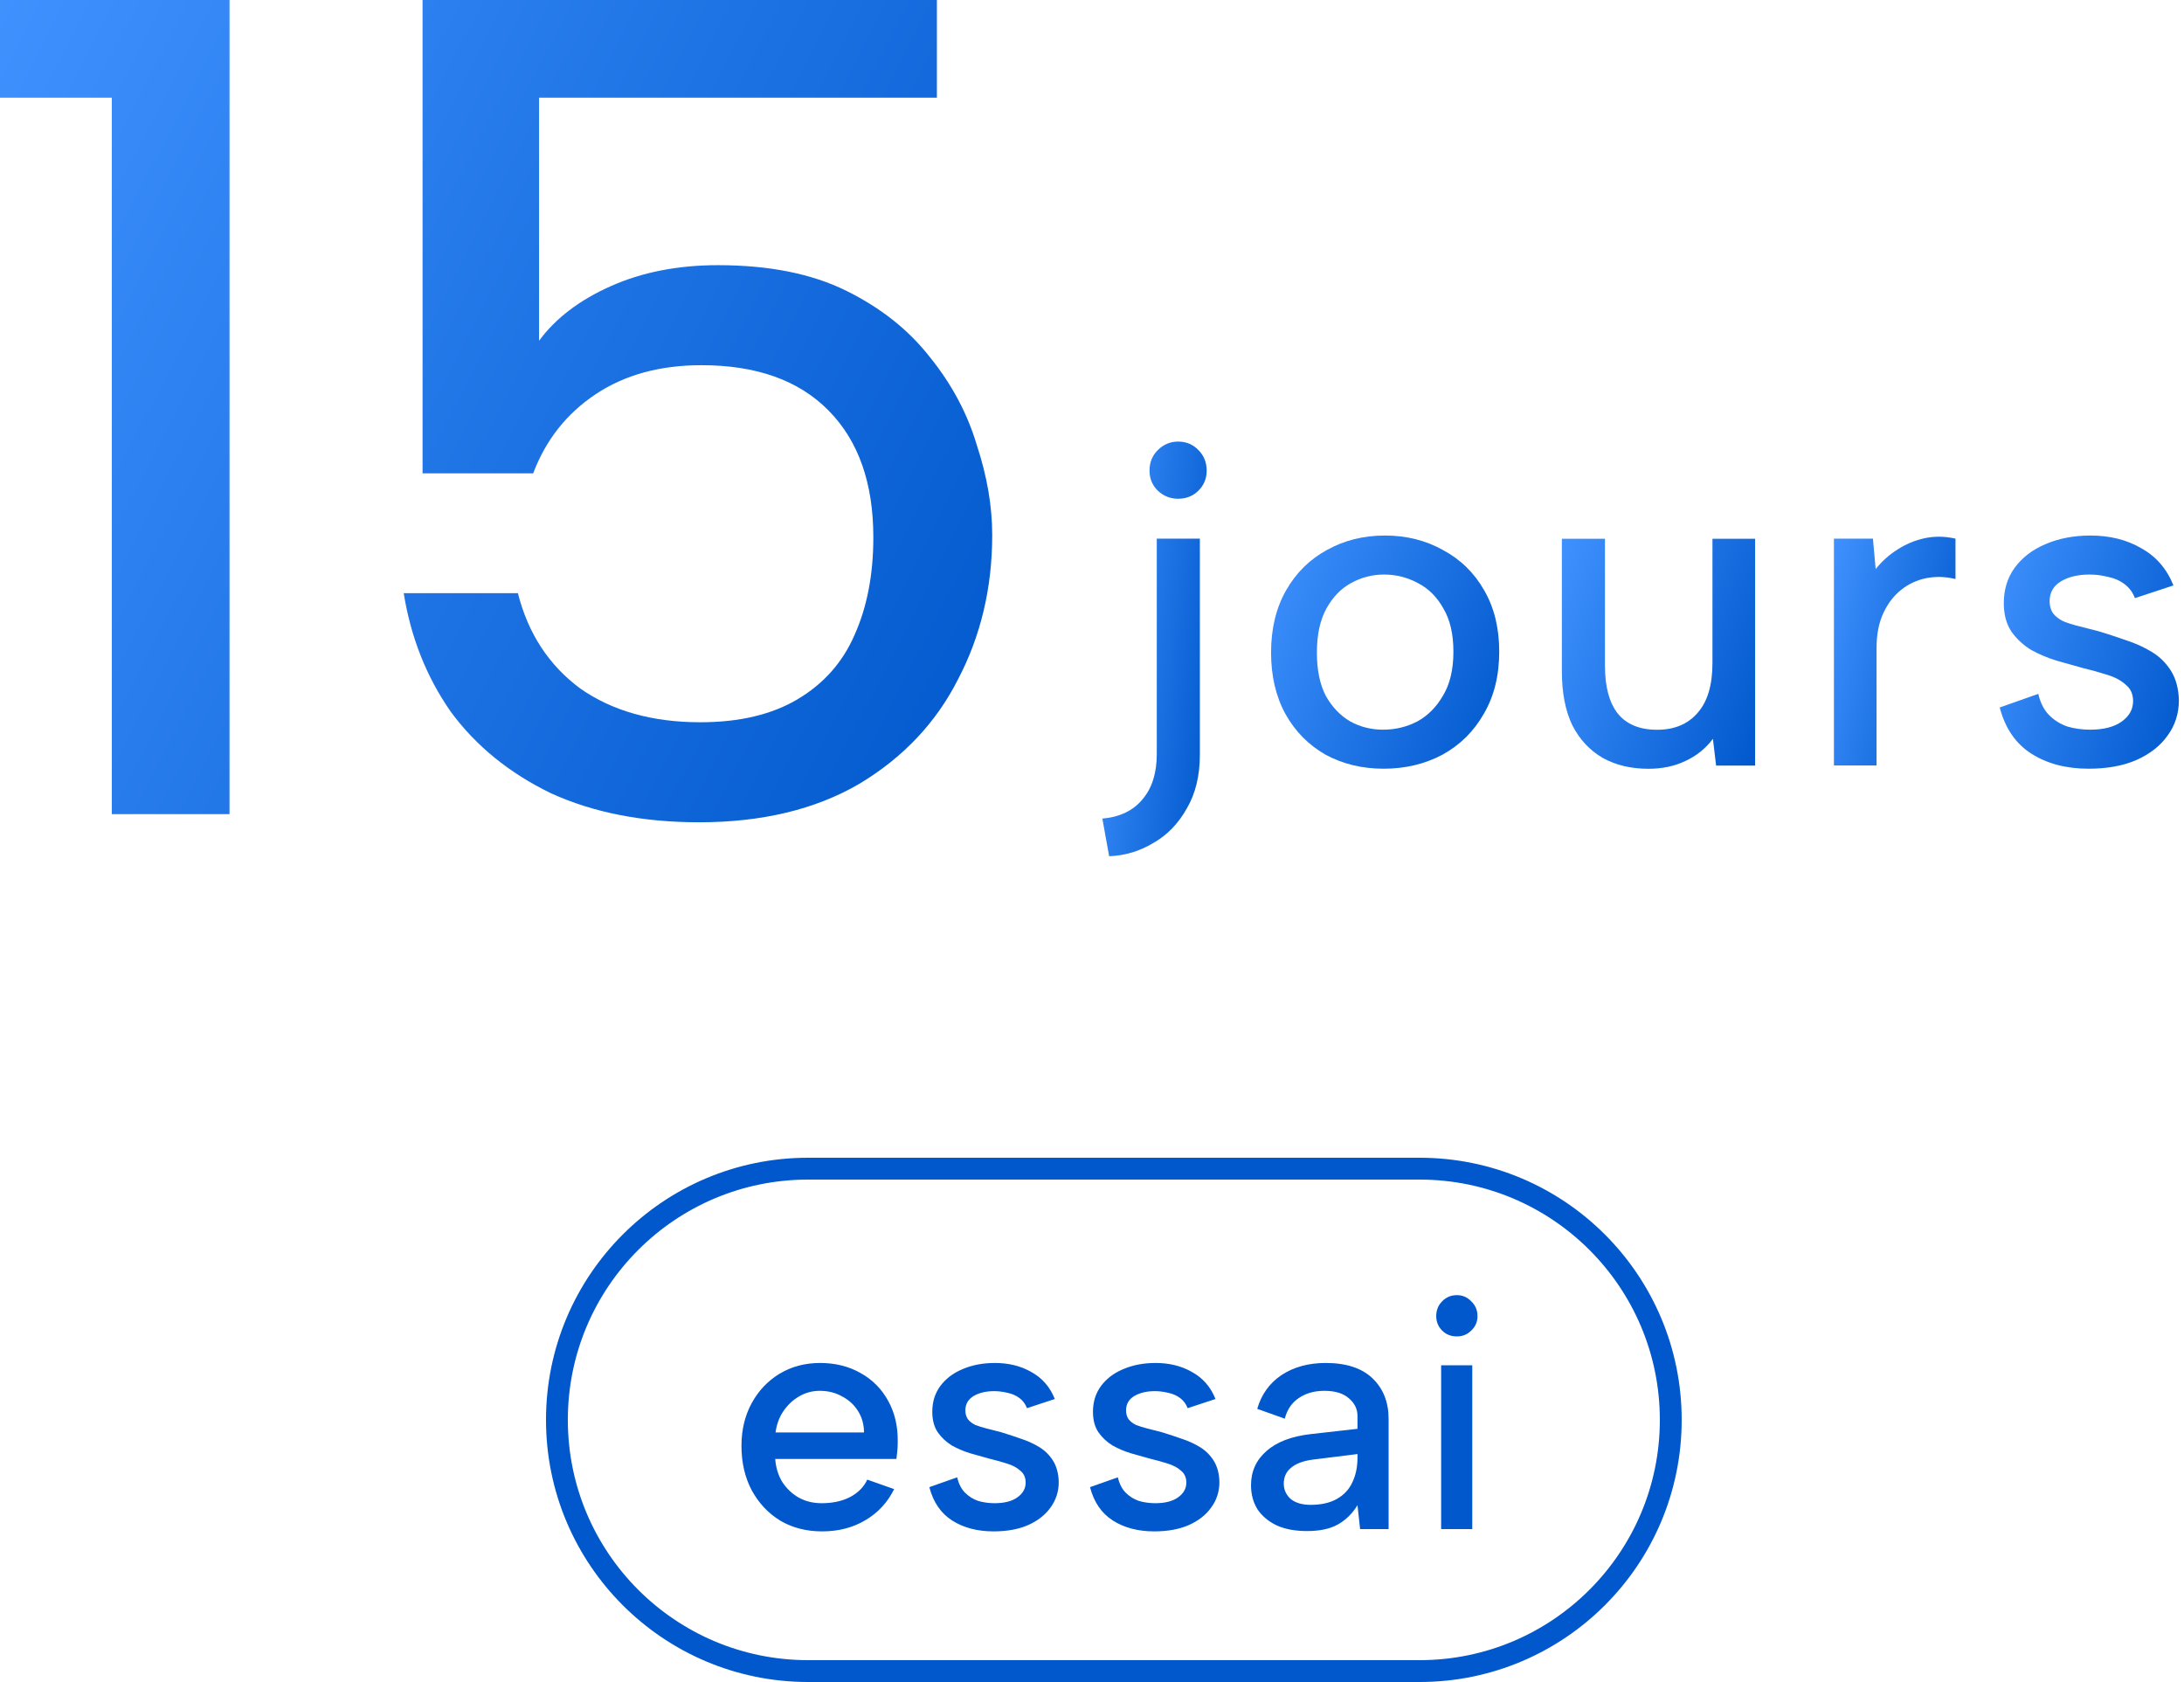 <svg width="100" height="77" viewBox="0 0 100 77" fill="none" xmlns="http://www.w3.org/2000/svg">
<path d="M93.328 31.764C93.425 32.179 93.591 32.505 93.826 32.74C94.062 32.975 94.339 33.148 94.657 33.259C94.989 33.356 95.336 33.404 95.696 33.404C96.319 33.404 96.803 33.28 97.149 33.031C97.496 32.782 97.669 32.47 97.669 32.096C97.669 31.778 97.558 31.529 97.336 31.349C97.129 31.155 96.845 31.002 96.485 30.892C96.139 30.781 95.765 30.677 95.363 30.58C95.003 30.483 94.609 30.372 94.18 30.248C93.764 30.123 93.37 29.957 92.996 29.749C92.636 29.528 92.338 29.251 92.103 28.919C91.867 28.572 91.749 28.136 91.749 27.61C91.749 26.987 91.916 26.447 92.248 25.99C92.594 25.519 93.065 25.159 93.66 24.91C94.269 24.647 94.955 24.516 95.716 24.516C96.602 24.516 97.378 24.709 98.042 25.097C98.721 25.471 99.212 26.039 99.517 26.8L97.752 27.382C97.655 27.119 97.496 26.904 97.274 26.738C97.052 26.572 96.796 26.461 96.505 26.406C96.229 26.336 95.952 26.302 95.675 26.302C95.149 26.302 94.713 26.406 94.366 26.613C94.02 26.821 93.847 27.125 93.847 27.527C93.847 27.749 93.903 27.936 94.013 28.088C94.124 28.226 94.276 28.344 94.47 28.441C94.678 28.524 94.92 28.6 95.197 28.669C95.474 28.739 95.772 28.815 96.09 28.898C96.505 29.022 96.928 29.161 97.357 29.313C97.786 29.452 98.181 29.632 98.541 29.853C98.901 30.075 99.192 30.365 99.413 30.725C99.635 31.085 99.752 31.529 99.766 32.055C99.766 32.664 99.593 33.204 99.247 33.675C98.915 34.145 98.437 34.519 97.814 34.796C97.205 35.059 96.478 35.191 95.633 35.191C94.609 35.191 93.736 34.962 93.016 34.505C92.296 34.048 91.812 33.342 91.563 32.387L93.328 31.764Z" fill="url(#paint0_linear_31063_32773)"/>
<path d="M83.971 24.659H85.757L85.882 26.05C86.172 25.69 86.505 25.393 86.879 25.157C87.266 24.908 87.682 24.735 88.125 24.638C88.582 24.541 89.052 24.548 89.537 24.659V26.507C89.08 26.397 88.637 26.383 88.208 26.466C87.779 26.549 87.391 26.729 87.045 27.006C86.713 27.269 86.442 27.622 86.235 28.065C86.027 28.508 85.923 29.041 85.923 29.664V35.043H83.971V24.659Z" fill="url(#paint1_linear_31063_32773)"/>
<path d="M80.362 35.048H78.576L78.43 33.823C78.098 34.266 77.675 34.605 77.163 34.841C76.665 35.076 76.104 35.194 75.481 35.194C74.678 35.194 73.979 35.028 73.383 34.695C72.788 34.349 72.324 33.851 71.992 33.2C71.673 32.535 71.514 31.712 71.514 30.729V24.664H73.487V30.479C73.487 31.435 73.681 32.161 74.069 32.66C74.47 33.158 75.073 33.408 75.876 33.408C76.665 33.408 77.281 33.151 77.724 32.639C78.181 32.127 78.409 31.365 78.409 30.355V24.664H80.362V35.048Z" fill="url(#paint2_linear_31063_32773)"/>
<path d="M63.35 35.191C62.367 35.191 61.481 34.976 60.691 34.547C59.916 34.104 59.307 33.488 58.864 32.698C58.421 31.895 58.199 30.954 58.199 29.874C58.199 28.78 58.428 27.832 58.885 27.029C59.341 26.226 59.965 25.609 60.754 25.18C61.543 24.737 62.429 24.516 63.412 24.516C64.395 24.516 65.281 24.737 66.07 25.18C66.874 25.609 67.504 26.226 67.96 27.029C68.417 27.818 68.646 28.752 68.646 29.832C68.646 30.926 68.41 31.875 67.94 32.678C67.483 33.481 66.853 34.104 66.05 34.547C65.247 34.976 64.347 35.191 63.35 35.191ZM63.329 33.404C63.883 33.404 64.402 33.28 64.887 33.031C65.371 32.768 65.766 32.373 66.07 31.847C66.389 31.321 66.548 30.649 66.548 29.832C66.548 29.029 66.396 28.372 66.091 27.859C65.8 27.333 65.413 26.945 64.928 26.696C64.444 26.433 63.924 26.302 63.37 26.302C62.831 26.302 62.325 26.433 61.854 26.696C61.398 26.945 61.024 27.333 60.733 27.859C60.442 28.386 60.297 29.057 60.297 29.874C60.297 30.677 60.435 31.341 60.712 31.868C61.003 32.38 61.377 32.768 61.834 33.031C62.291 33.28 62.789 33.404 63.329 33.404Z" fill="url(#paint3_linear_31063_32773)"/>
<path d="M52.966 34.524V24.659H54.939V34.545C54.939 35.514 54.738 36.338 54.337 37.017C53.949 37.709 53.437 38.235 52.8 38.595C52.177 38.969 51.505 39.17 50.785 39.197L50.474 37.474C51.277 37.404 51.893 37.107 52.322 36.58C52.752 36.068 52.966 35.383 52.966 34.524ZM53.942 22.832C54.316 22.832 54.628 22.707 54.877 22.458C55.126 22.209 55.251 21.904 55.251 21.544C55.251 21.17 55.126 20.859 54.877 20.609C54.628 20.346 54.316 20.215 53.942 20.215C53.582 20.215 53.271 20.346 53.008 20.609C52.758 20.859 52.634 21.17 52.634 21.544C52.634 21.904 52.758 22.209 53.008 22.458C53.271 22.707 53.582 22.832 53.942 22.832Z" fill="url(#paint4_linear_31063_32773)"/>
<path d="M5.12 4.472H9.15527e-05V0H10.509V37.27H5.12V4.472Z" fill="url(#paint5_linear_31063_32773)"/>
<path d="M42.898 0V4.472H24.683V15.6C25.437 14.571 26.533 13.737 27.97 13.098C29.407 12.459 31.042 12.139 32.874 12.139C35.21 12.139 37.168 12.53 38.749 13.311C40.329 14.092 41.605 15.103 42.575 16.346C43.581 17.588 44.299 18.937 44.731 20.392C45.198 21.812 45.431 23.178 45.431 24.492C45.431 26.905 44.91 29.106 43.868 31.094C42.862 33.082 41.353 34.679 39.341 35.886C37.33 37.057 34.886 37.643 32.012 37.643C29.425 37.643 27.162 37.199 25.222 36.312C23.318 35.389 21.791 34.147 20.641 32.585C19.527 30.988 18.809 29.177 18.485 27.154H23.713C24.18 29 25.132 30.455 26.569 31.52C28.042 32.549 29.875 33.064 32.066 33.064C33.862 33.064 35.353 32.709 36.539 31.999C37.725 31.289 38.587 30.313 39.126 29.071C39.701 27.793 39.988 26.302 39.988 24.598C39.988 22.114 39.306 20.179 37.94 18.795C36.575 17.41 34.635 16.718 32.12 16.718C30.216 16.718 28.599 17.162 27.27 18.049C25.94 18.937 24.988 20.144 24.413 21.67H19.348V0H42.898Z" fill="url(#paint6_linear_31063_32773)"/>
<g style="mix-blend-mode:darken">
<path d="M37 53.5H65C71.351 53.5 76.5 58.649 76.5 65C76.5 71.351 71.351 76.5 65 76.5H37C30.649 76.5 25.5 71.351 25.5 65C25.5 58.649 30.649 53.5 37 53.5Z" stroke="#0058CC"/>
<path d="M37.64 70.105C36.92 70.105 36.28 69.94 35.72 69.61C35.17 69.27 34.735 68.805 34.415 68.215C34.105 67.625 33.95 66.95 33.95 66.19C33.95 65.46 34.105 64.81 34.415 64.24C34.725 63.67 35.15 63.22 35.69 62.89C36.24 62.56 36.86 62.395 37.55 62.395C38.25 62.395 38.87 62.55 39.41 62.86C39.95 63.16 40.37 63.585 40.67 64.135C40.97 64.675 41.115 65.3 41.105 66.01C41.105 66.13 41.1 66.255 41.09 66.385C41.08 66.505 41.065 66.64 41.045 66.79H35.495C35.525 67.19 35.635 67.545 35.825 67.855C36.025 68.155 36.275 68.39 36.575 68.56C36.885 68.73 37.235 68.815 37.625 68.815C38.125 68.815 38.56 68.72 38.93 68.53C39.3 68.33 39.56 68.065 39.71 67.735L40.94 68.17C40.64 68.78 40.2 69.255 39.62 69.595C39.05 69.935 38.39 70.105 37.64 70.105ZM39.56 65.575C39.56 65.215 39.47 64.89 39.29 64.6C39.11 64.31 38.865 64.085 38.555 63.925C38.255 63.755 37.915 63.67 37.535 63.67C37.195 63.67 36.88 63.755 36.59 63.925C36.31 64.085 36.07 64.31 35.87 64.6C35.68 64.88 35.56 65.205 35.51 65.575H39.56ZM43.827 67.63C43.897 67.93 44.017 68.165 44.187 68.335C44.357 68.505 44.557 68.63 44.787 68.71C45.027 68.78 45.277 68.815 45.537 68.815C45.987 68.815 46.337 68.725 46.587 68.545C46.837 68.365 46.962 68.14 46.962 67.87C46.962 67.64 46.882 67.46 46.722 67.33C46.572 67.19 46.367 67.08 46.107 67C45.857 66.92 45.587 66.845 45.297 66.775C45.037 66.705 44.752 66.625 44.442 66.535C44.142 66.445 43.857 66.325 43.587 66.175C43.327 66.015 43.112 65.815 42.942 65.575C42.772 65.325 42.687 65.01 42.687 64.63C42.687 64.18 42.807 63.79 43.047 63.46C43.297 63.12 43.637 62.86 44.067 62.68C44.507 62.49 45.002 62.395 45.552 62.395C46.192 62.395 46.752 62.535 47.232 62.815C47.722 63.085 48.077 63.495 48.297 64.045L47.022 64.465C46.952 64.275 46.837 64.12 46.677 64C46.517 63.88 46.332 63.8 46.122 63.76C45.922 63.71 45.722 63.685 45.522 63.685C45.142 63.685 44.827 63.76 44.577 63.91C44.327 64.06 44.202 64.28 44.202 64.57C44.202 64.73 44.242 64.865 44.322 64.975C44.402 65.075 44.512 65.16 44.652 65.23C44.802 65.29 44.977 65.345 45.177 65.395C45.377 65.445 45.592 65.5 45.822 65.56C46.122 65.65 46.427 65.75 46.737 65.86C47.047 65.96 47.332 66.09 47.592 66.25C47.852 66.41 48.062 66.62 48.222 66.88C48.382 67.14 48.467 67.46 48.477 67.84C48.477 68.28 48.352 68.67 48.102 69.01C47.862 69.35 47.517 69.62 47.067 69.82C46.627 70.01 46.102 70.105 45.492 70.105C44.752 70.105 44.122 69.94 43.602 69.61C43.082 69.28 42.732 68.77 42.552 68.08L43.827 67.63ZM51.184 67.63C51.254 67.93 51.374 68.165 51.544 68.335C51.714 68.505 51.914 68.63 52.144 68.71C52.384 68.78 52.634 68.815 52.894 68.815C53.344 68.815 53.694 68.725 53.944 68.545C54.194 68.365 54.319 68.14 54.319 67.87C54.319 67.64 54.239 67.46 54.079 67.33C53.929 67.19 53.724 67.08 53.464 67C53.214 66.92 52.944 66.845 52.654 66.775C52.394 66.705 52.109 66.625 51.799 66.535C51.499 66.445 51.214 66.325 50.944 66.175C50.684 66.015 50.469 65.815 50.299 65.575C50.129 65.325 50.044 65.01 50.044 64.63C50.044 64.18 50.164 63.79 50.404 63.46C50.654 63.12 50.994 62.86 51.424 62.68C51.864 62.49 52.359 62.395 52.909 62.395C53.549 62.395 54.109 62.535 54.589 62.815C55.079 63.085 55.434 63.495 55.654 64.045L54.379 64.465C54.309 64.275 54.194 64.12 54.034 64C53.874 63.88 53.689 63.8 53.479 63.76C53.279 63.71 53.079 63.685 52.879 63.685C52.499 63.685 52.184 63.76 51.934 63.91C51.684 64.06 51.559 64.28 51.559 64.57C51.559 64.73 51.599 64.865 51.679 64.975C51.759 65.075 51.869 65.16 52.009 65.23C52.159 65.29 52.334 65.345 52.534 65.395C52.734 65.445 52.949 65.5 53.179 65.56C53.479 65.65 53.784 65.75 54.094 65.86C54.404 65.96 54.689 66.09 54.949 66.25C55.209 66.41 55.419 66.62 55.579 66.88C55.739 67.14 55.824 67.46 55.834 67.84C55.834 68.28 55.709 68.67 55.459 69.01C55.219 69.35 54.874 69.62 54.424 69.82C53.984 70.01 53.459 70.105 52.849 70.105C52.109 70.105 51.479 69.94 50.959 69.61C50.439 69.28 50.089 68.77 49.909 68.08L51.184 67.63ZM62.276 70L62.156 68.905C61.926 69.285 61.626 69.58 61.256 69.79C60.896 69.99 60.426 70.09 59.846 70.09C59.306 70.09 58.846 70.005 58.466 69.835C58.086 69.655 57.791 69.41 57.581 69.1C57.381 68.78 57.281 68.41 57.281 67.99C57.281 67.36 57.516 66.84 57.986 66.43C58.456 66.01 59.136 65.75 60.026 65.65L62.156 65.41V64.825C62.156 64.505 62.026 64.235 61.766 64.015C61.506 63.785 61.131 63.67 60.641 63.67C60.181 63.67 59.791 63.78 59.471 64C59.151 64.21 58.936 64.525 58.826 64.945L57.566 64.495C57.756 63.835 58.126 63.32 58.676 62.95C59.236 62.58 59.911 62.395 60.701 62.395C61.641 62.395 62.356 62.63 62.846 63.1C63.336 63.57 63.581 64.19 63.581 64.96V70H62.276ZM62.156 66.565L60.101 66.82C59.661 66.88 59.331 67.005 59.111 67.195C58.891 67.375 58.781 67.615 58.781 67.915C58.781 68.195 58.886 68.43 59.096 68.62C59.316 68.8 59.621 68.89 60.011 68.89C60.491 68.89 60.891 68.8 61.211 68.62C61.531 68.44 61.766 68.19 61.916 67.87C62.076 67.54 62.156 67.16 62.156 66.73V66.565ZM65.986 62.5H67.411V70H65.986V62.5ZM66.706 61.18C66.436 61.18 66.211 61.09 66.031 60.91C65.851 60.73 65.761 60.51 65.761 60.25C65.761 59.98 65.851 59.755 66.031 59.575C66.211 59.385 66.436 59.29 66.706 59.29C66.966 59.29 67.186 59.385 67.366 59.575C67.556 59.755 67.651 59.98 67.651 60.25C67.651 60.51 67.556 60.73 67.366 60.91C67.186 61.09 66.966 61.18 66.706 61.18Z" fill="#0058CC"/>
</g>
<defs>
<linearGradient id="paint0_linear_31063_32773" x1="91.445" y1="24.344" x2="102.165" y2="27.843" gradientUnits="userSpaceOnUse">
<stop stop-color="#4092FF"/>
<stop offset="1" stop-color="#0058CC"/>
</linearGradient>
<linearGradient id="paint1_linear_31063_32773" x1="83.891" y1="24.402" x2="91.549" y2="26.131" gradientUnits="userSpaceOnUse">
<stop stop-color="#4092FF"/>
<stop offset="1" stop-color="#0058CC"/>
</linearGradient>
<linearGradient id="paint2_linear_31063_32773" x1="71.387" y1="24.494" x2="82.735" y2="28.545" gradientUnits="userSpaceOnUse">
<stop stop-color="#4092FF"/>
<stop offset="1" stop-color="#0058CC"/>
</linearGradient>
<linearGradient id="paint3_linear_31063_32773" x1="58.049" y1="24.344" x2="70.929" y2="29.698" gradientUnits="userSpaceOnUse">
<stop stop-color="#4092FF"/>
<stop offset="1" stop-color="#0058CC"/>
</linearGradient>
<linearGradient id="paint4_linear_31063_32773" x1="50.405" y1="19.909" x2="57.234" y2="20.639" gradientUnits="userSpaceOnUse">
<stop stop-color="#4092FF"/>
<stop offset="1" stop-color="#0058CC"/>
</linearGradient>
<linearGradient id="paint5_linear_31063_32773" x1="-0.652" y1="-0.606" x2="51.367" y2="26.064" gradientUnits="userSpaceOnUse">
<stop stop-color="#4092FF"/>
<stop offset="1" stop-color="#0058CC"/>
</linearGradient>
<linearGradient id="paint6_linear_31063_32773" x1="-0.652" y1="-0.606" x2="51.367" y2="26.064" gradientUnits="userSpaceOnUse">
<stop stop-color="#4092FF"/>
<stop offset="1" stop-color="#0058CC"/>
</linearGradient>
</defs>
</svg>
